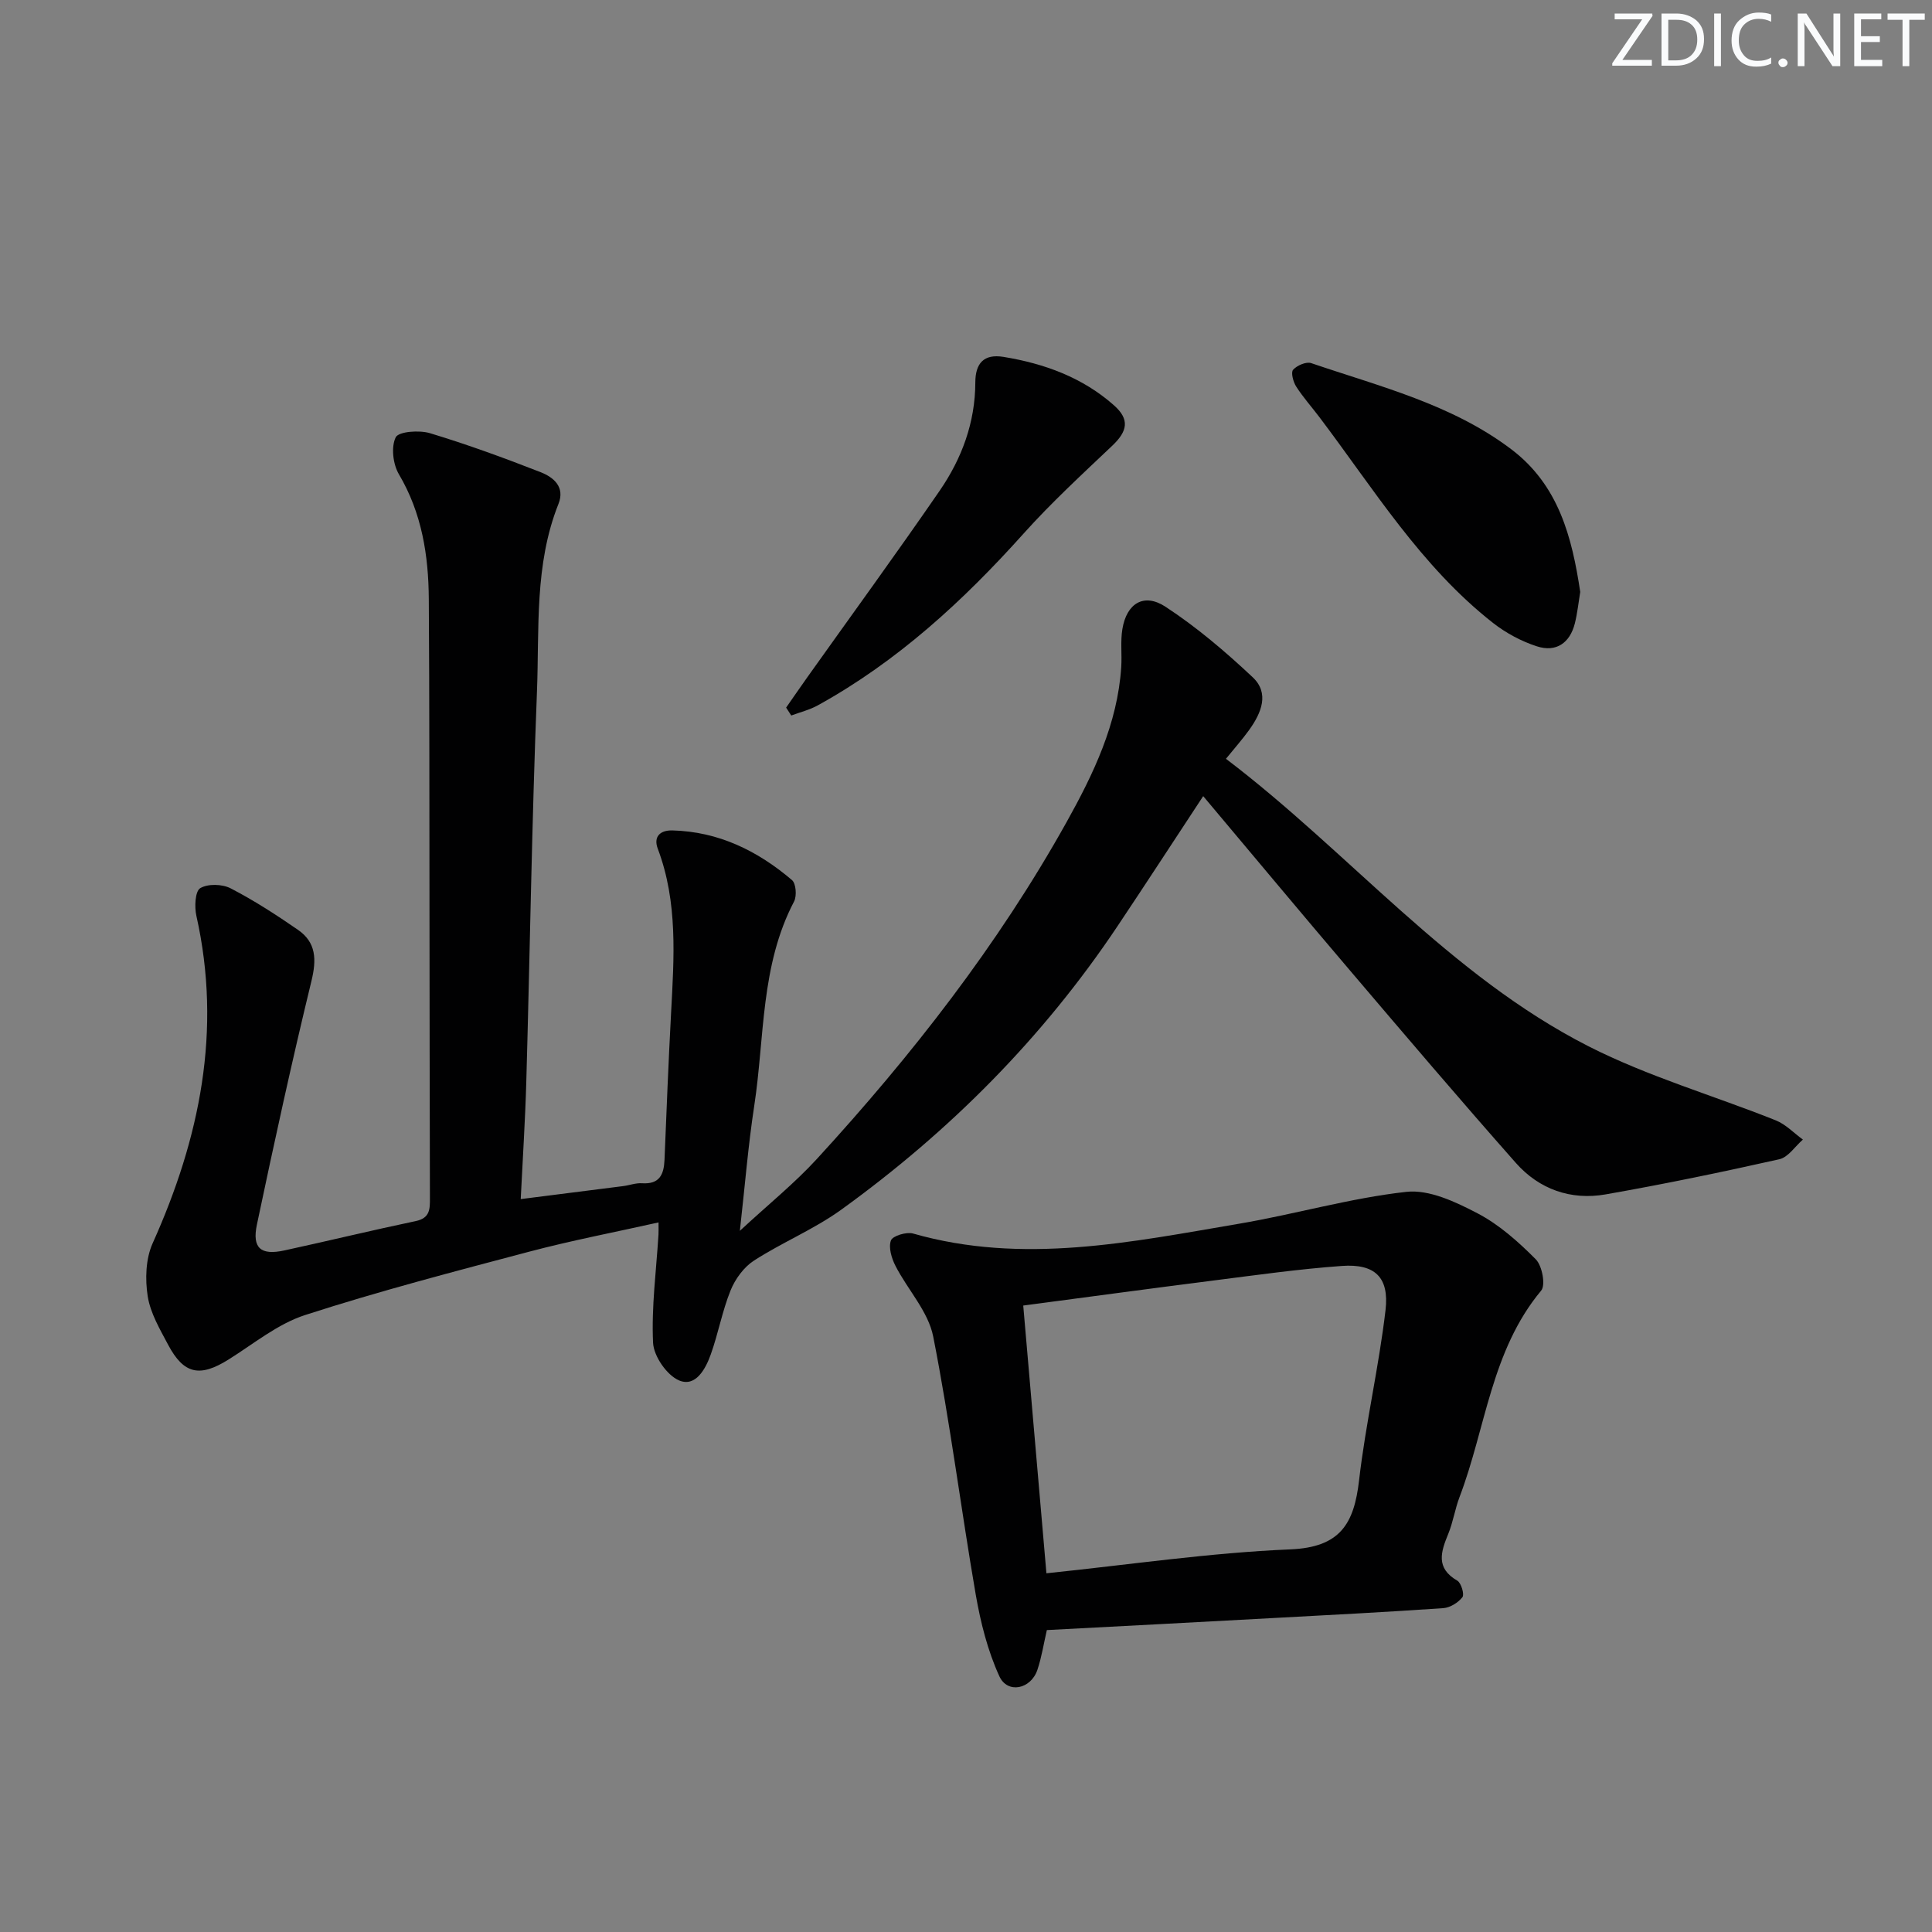 <svg enable-background="new 0 0 400 400" viewBox="0 0 400 400" xmlns="http://www.w3.org/2000/svg"><rect x="0" y="0" width="400" height="400" fill="#808080" stroke="none"/><g fill="#fafbfc"><path d="m342.2 3.2-6.3 9.2h6.1v1.2h-8.2v-.5l6.2-9.1h-5.7v-1.2h7.8v.4z"/><path d="m344 13.7v-10.9h3.1c1.6 0 3 .5 4.1 1.4 1.1 1 1.6 2.2 1.6 3.9s-.5 3-1.6 4-2.5 1.5-4.2 1.5h-3zm1.4-9.6v8.4h1.6c1.4 0 2.5-.4 3.2-1.1.8-.8 1.2-1.8 1.2-3.2s-.4-2.4-1.2-3.1-1.8-1-3.1-1z"/><path d="m356.3 2.8v10.9h-1.4v-10.9z"/><path d="m366.6 13.2c-.8.4-1.8.6-3 .6-1.6 0-2.8-.5-3.7-1.5s-1.4-2.3-1.4-3.9c0-1.7.5-3.2 1.6-4.2s2.4-1.6 4-1.6c1 0 1.9.1 2.6.4v1.5c-.8-.4-1.6-.6-2.6-.6-1.2 0-2.2.4-3 1.2s-1.1 1.9-1.1 3.3c0 1.3.4 2.3 1.1 3.1s1.6 1.1 2.8 1.1c1.1 0 2-.2 2.8-.7v1.3z"/><path d="m368.2 13c0-.3.1-.5.3-.6.2-.2.4-.3.6-.3.3 0 .5.1.7.3s.3.4.3.6-.1.5-.3.6c-.2.2-.4.3-.7.3s-.5-.1-.6-.3c-.2-.2-.3-.4-.3-.6z"/><path d="m381.1 13.7h-1.7l-5.5-8.4c-.2-.2-.3-.5-.4-.7 0 .2.1.8.1 1.5v7.6h-1.4v-10.9h1.8l5.3 8.3c.3.4.4.6.4.8 0-.3-.1-.8-.1-1.6v-7.5h1.4v10.9z"/><path d="m389.7 13.7h-5.8v-10.9h5.6v1.2h-4.2v3.5h3.9v1.2h-3.9v3.7h4.4z"/><path d="m398.4 4.1h-3.1v9.6h-1.4v-9.6h-3.1v-1.3h7.7v1.3z"/></g><path d="m253.82 157.1c25.63 19.46 46.23 44.84 75.08 59.53 12.33 6.27 25.86 10.17 38.76 15.33 2.07.83 3.75 2.63 5.61 3.98-1.62 1.4-3.04 3.66-4.88 4.07-11.94 2.68-23.94 5.17-35.99 7.28-7.17 1.25-13.73-1.06-18.55-6.51-11.57-13.08-22.89-26.39-34.21-39.69-10.13-11.89-20.13-23.9-30.53-36.26-6.3 9.57-11.97 18.29-17.74 26.92-15.44 23.1-34.74 42.49-57.21 58.71-5.63 4.06-12.22 6.76-18.07 10.54-2.09 1.35-3.88 3.81-4.83 6.16-1.73 4.28-2.55 8.92-4.11 13.28-1.08 3.01-3.14 6.81-6.56 5.36-2.53-1.08-5.25-5.02-5.38-7.8-.35-7.42.66-14.9 1.12-22.36.04-.63.01-1.27.01-2.55-9.17 2.05-18.06 3.75-26.79 6.06-15.53 4.11-31.1 8.17-46.37 13.11-5.69 1.84-10.67 5.97-15.87 9.22-5.93 3.71-9.25 3.06-12.5-3.06-1.71-3.22-3.68-6.56-4.23-10.05-.55-3.53-.42-7.74 1.01-10.93 9.78-21.76 14.4-44.07 9.07-67.82-.42-1.85-.27-5.08.79-5.73 1.57-.95 4.56-.87 6.3.03 4.84 2.5 9.45 5.49 13.94 8.59 3.79 2.62 3.87 6.16 2.79 10.6-4.07 16.74-7.74 33.57-11.29 50.43-1.03 4.89.82 6.41 5.68 5.35 9.08-1.97 18.11-4.17 27.21-6.08 2.96-.62 2.94-2.49 2.93-4.78-.06-20.16-.06-40.33-.09-60.49-.03-21.16 0-42.33-.14-63.49-.06-9.05-1.43-17.8-6.19-25.86-1.23-2.08-1.65-5.65-.66-7.65.6-1.21 4.87-1.52 7.07-.86 7.75 2.34 15.38 5.13 22.93 8.08 2.65 1.04 5.11 3.04 3.69 6.58-5.01 12.57-3.94 25.87-4.45 38.91-1.06 26.94-1.45 53.91-2.21 80.86-.22 7.78-.73 15.56-1.15 24.15 7.54-.95 14.38-1.81 21.21-2.69 1.31-.17 2.63-.68 3.91-.59 3.62.24 4.52-1.8 4.65-4.86.41-10.14.82-20.28 1.36-30.41.61-11.46 1.43-22.9-2.75-33.98-.93-2.46.42-3.86 3.01-3.8 9.57.24 17.66 4.22 24.77 10.28.84.72 1.03 3.29.43 4.44-6.97 13.29-6.07 28.09-8.24 42.28-1.25 8.15-1.91 16.39-2.98 25.9 5.91-5.48 11.34-9.85 15.99-14.93 19.62-21.4 37.44-44.22 51.62-69.63 5.57-9.98 10.59-20.39 11.35-32.17.17-2.62-.19-5.3.24-7.87.87-5.3 4.44-7.54 8.91-4.62 6.45 4.22 12.43 9.31 18.06 14.6 3.53 3.31 1.79 7.41-.69 10.87-1.42 1.99-3.07 3.83-4.84 6.02z" fill="#010102"/><path d="m216.74 337.49c-.65 2.79-1.07 5.59-1.96 8.24-1.35 4.01-6.19 5.02-7.88 1.31-2.41-5.27-3.88-11.12-4.88-16.87-3.07-17.8-5.32-35.75-8.81-53.46-1.02-5.18-5.28-9.68-7.81-14.62-.81-1.58-1.48-3.81-.94-5.27.35-.95 3.21-1.82 4.58-1.43 22.73 6.49 45.12 1.77 67.49-2.03 11.59-1.96 22.99-5.31 34.63-6.6 4.74-.53 10.24 2.09 14.77 4.46 4.47 2.34 8.45 5.89 12.04 9.51 1.32 1.33 2.07 5.34 1.11 6.48-10.37 12.44-11.45 28.45-16.9 42.74-.94 2.47-1.33 5.17-2.33 7.61-1.53 3.72-2.66 7.08 1.87 9.7.81.47 1.5 2.85 1.06 3.42-.88 1.13-2.55 2.17-3.96 2.27-11.93.82-23.87 1.44-35.81 2.08-15.28.84-30.54 1.63-46.27 2.46zm-.09-11.76c17.22-1.78 33.82-4.25 50.5-4.95 10.34-.43 13.19-5.3 14.23-14.28 1.36-11.81 4.1-23.46 5.48-35.27.79-6.82-2.24-9.62-9.04-9.13-8.92.64-17.8 1.9-26.68 3.03-12.95 1.64-25.88 3.4-39.29 5.17 1.61 18.77 3.18 36.85 4.8 55.43z" fill="#010102"/><path d="m327.17 122.55c-.37 2.25-.59 4.41-1.11 6.5-1.03 4.1-3.9 6.05-7.85 4.77-3.23-1.04-6.43-2.76-9.11-4.86-14.9-11.69-24.7-27.75-35.92-42.58-1.6-2.12-3.39-4.12-4.82-6.35-.62-.97-1.13-2.91-.64-3.47.8-.9 2.72-1.73 3.75-1.38 14.25 4.86 29.05 8.49 41.39 17.81 9.86 7.44 12.61 18.25 14.31 29.56z" fill="#010102"/><path d="m162.76 146.5c1.48-2.11 2.93-4.24 4.43-6.34 9.14-12.85 18.43-25.59 27.37-38.58 4.58-6.66 7.35-14.13 7.37-22.4.01-3.89 1.69-5.97 5.84-5.29 8.48 1.39 16.36 4.26 22.87 10.03 3.29 2.92 2.82 5.34-.36 8.36-6.24 5.92-12.6 11.77-18.33 18.16-12.51 13.95-26.13 26.49-42.64 35.6-1.7.94-3.66 1.41-5.49 2.1-.36-.55-.71-1.1-1.06-1.64z" fill="#010102"/></svg>